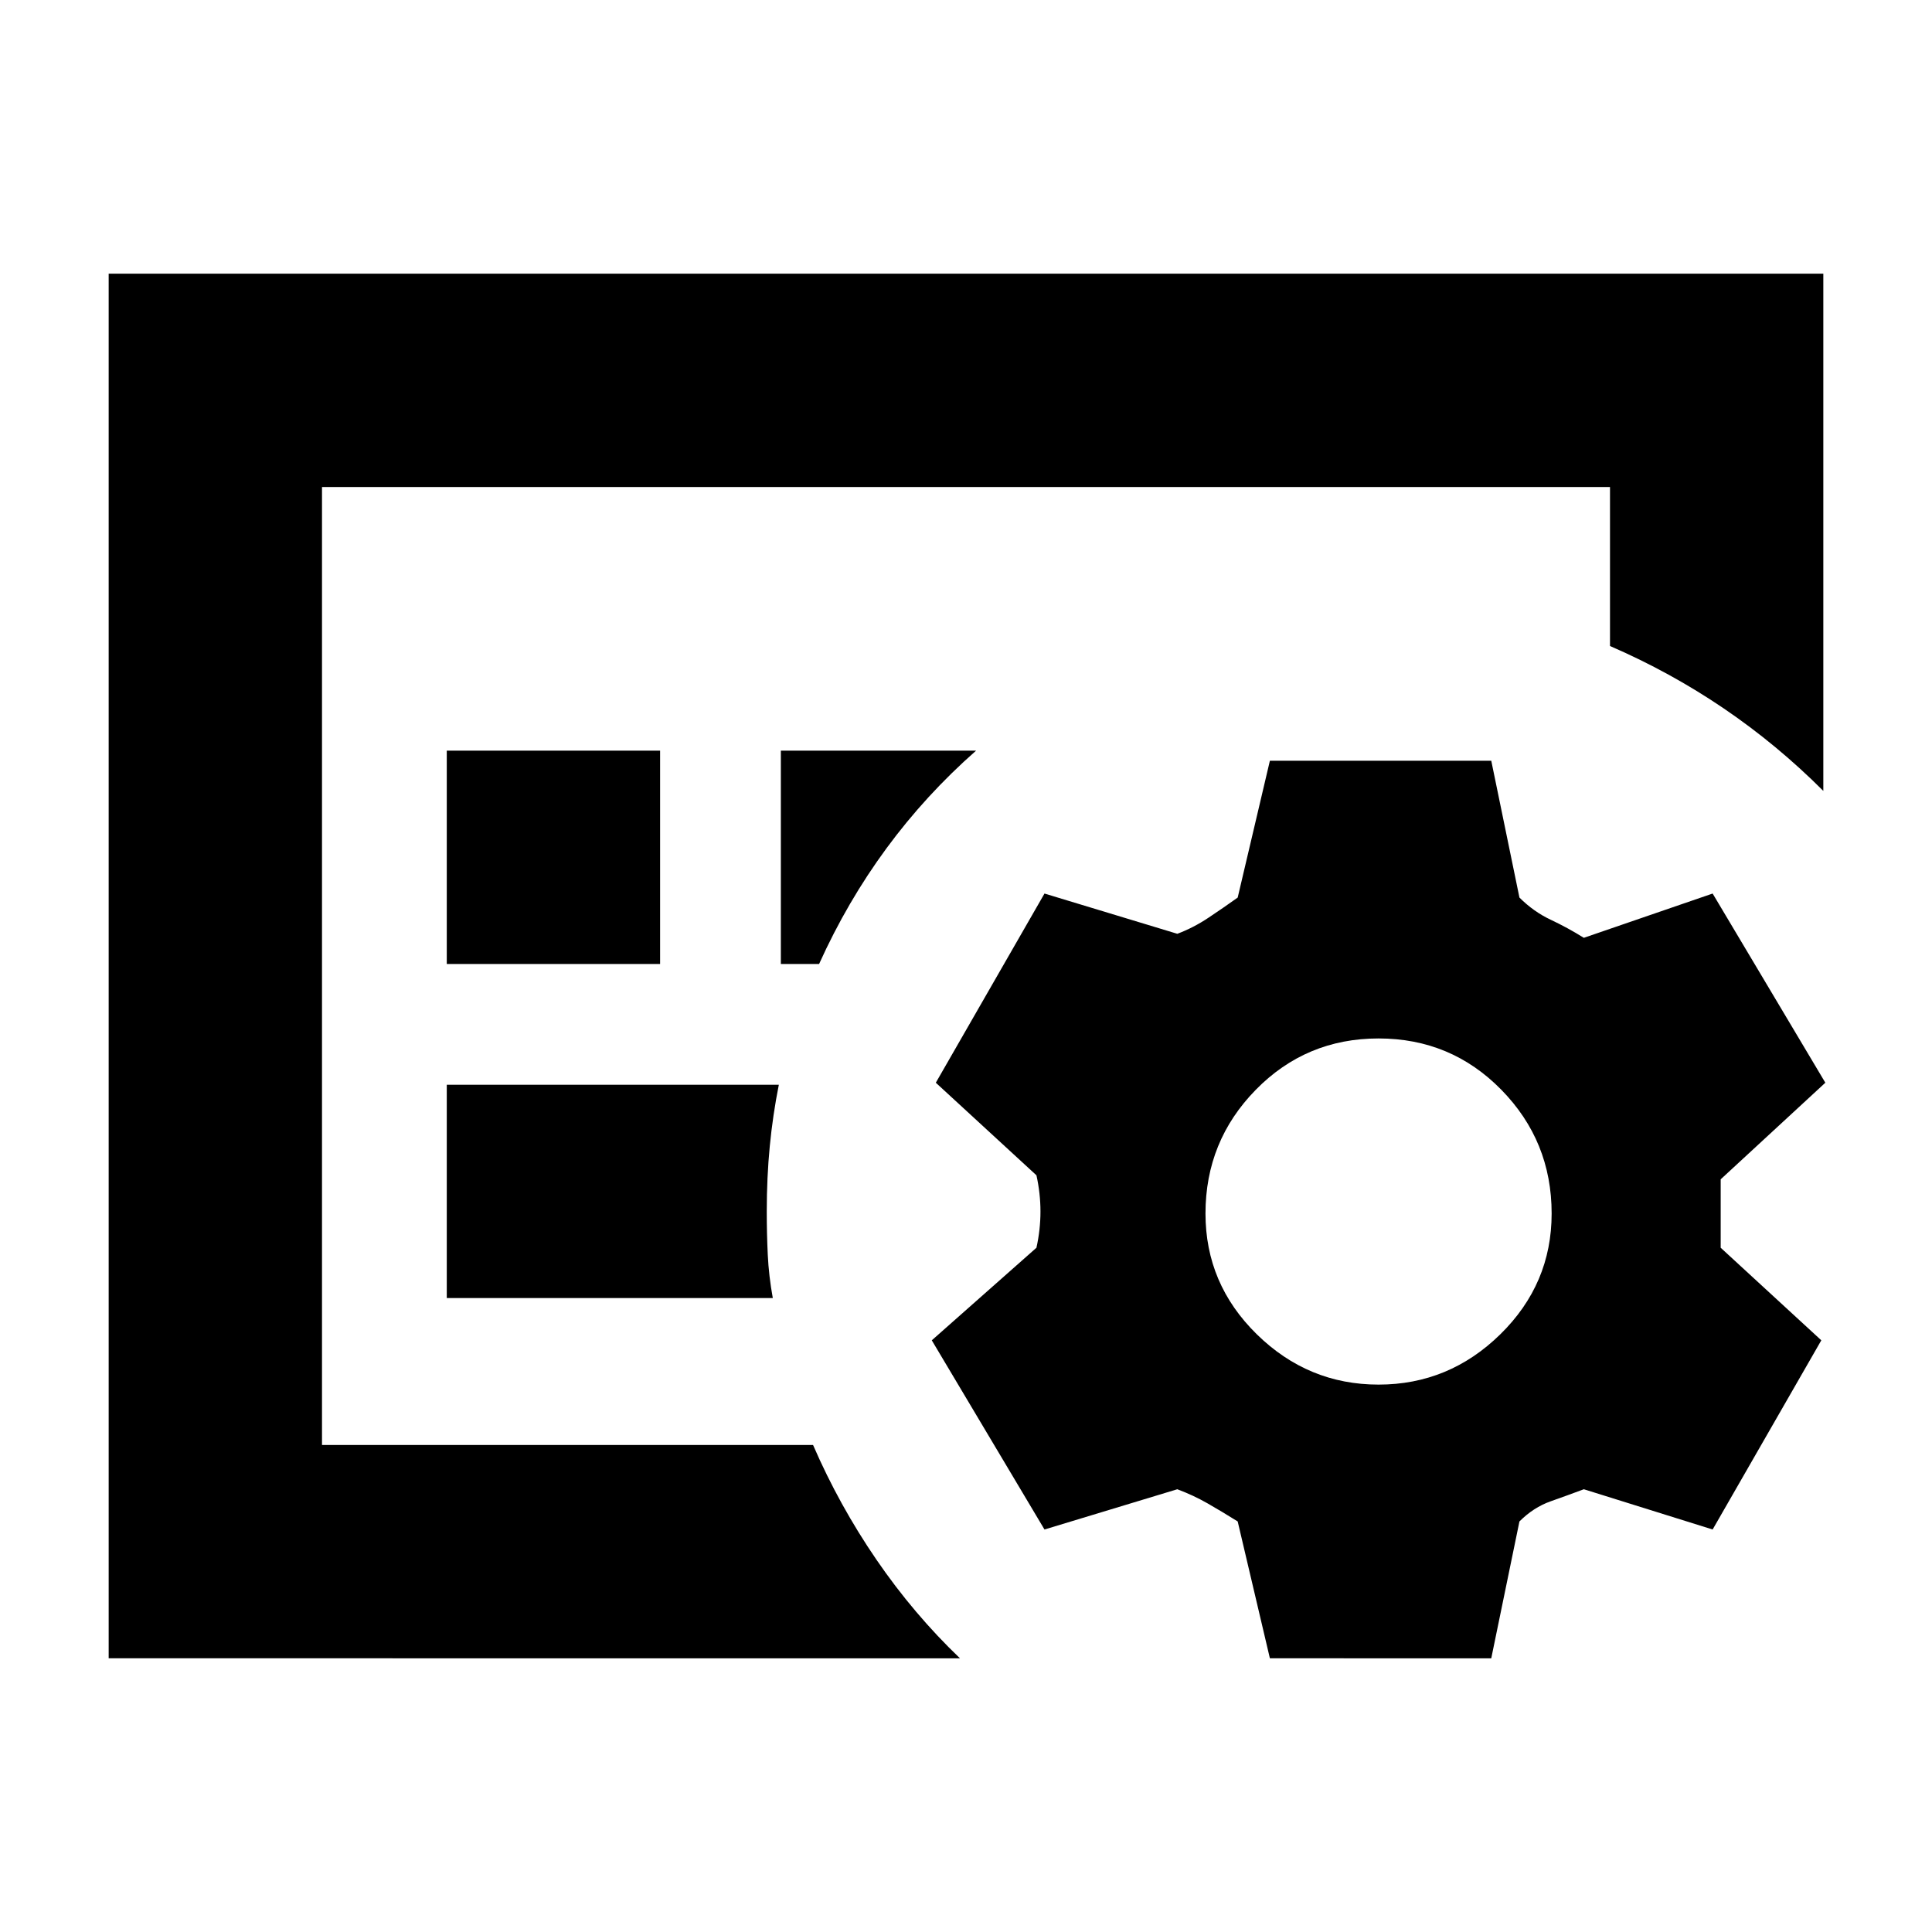 <svg xmlns="http://www.w3.org/2000/svg" height="24" viewBox="0 -960 960 960" width="24"><path d="M160-242v-476 476Zm168-239v-106H222v106h106Zm79 0q14-31 33.5-57.5T485-587h-97v106h19Zm-23 166q-2-11-2.5-21.5T381-358q0-17 1.5-32.5T387-421H222v106h162Zm93 179H54v-688h852v257q-23-23-49.5-41T800-639v-79H160v476h244q13 30 31.5 57t41.5 49Zm264 0H631l-16-68q-8-5-15-9t-15-7l-66 20-56-94 52-46q2-9 2-18t-2-18l-50-46 54-94 66 20q8-3 15.5-8t14.5-10l16-68h110l14 68q7 7 15.5 11t16.5 9l64-22 56 94-52 48v34l50 46-54 94-64-20q-8 3-16.5 6T755-204l-14 68Zm-56-136q35 0 60.5-25t25.5-60q0-36-25-61.5T685-444q-36 0-61 25.5T599-357q0 35 25.5 60t60.5 25Z"/></svg>
